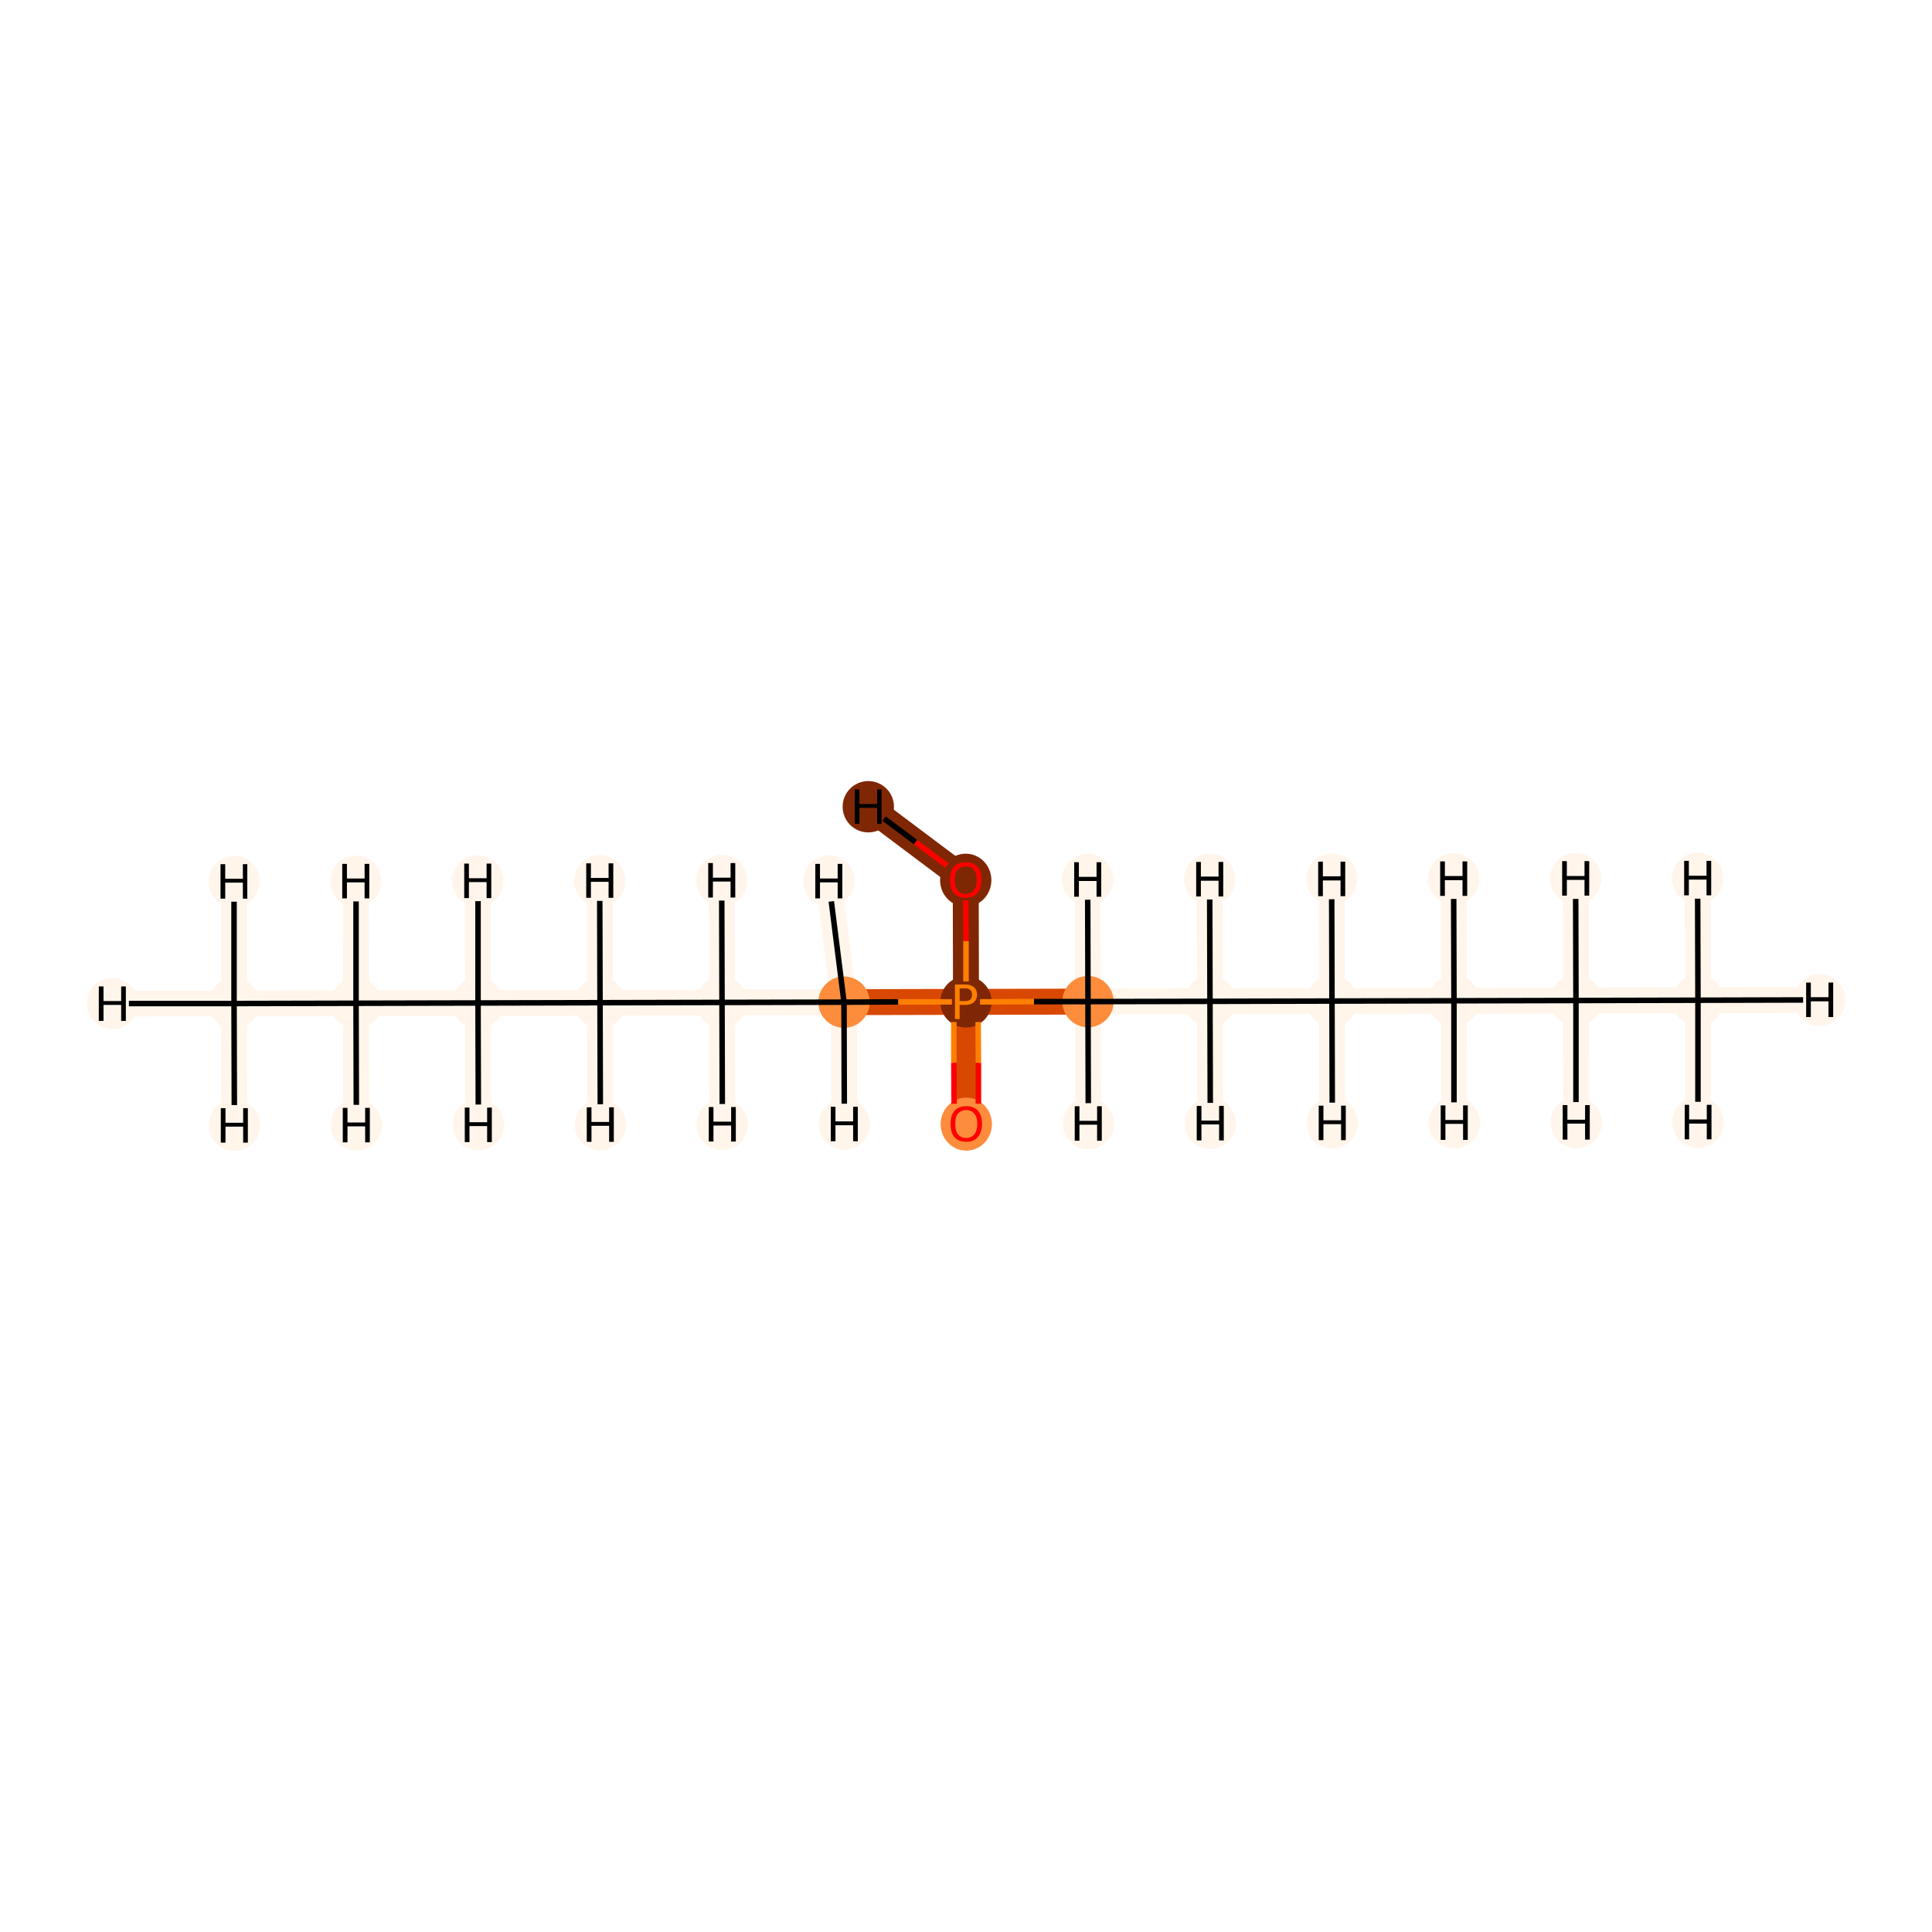 <?xml version='1.0' encoding='iso-8859-1'?>
<svg version='1.1' baseProfile='full'
              xmlns='http://www.w3.org/2000/svg'
                      xmlns:rdkit='http://www.rdkit.org/xml'
                      xmlns:xlink='http://www.w3.org/1999/xlink'
                  xml:space='preserve'
width='700px' height='700px' viewBox='0 0 700 700'>
<!-- END OF HEADER -->
<rect style='opacity:1.0;fill:#FFFFFF;stroke:none' width='700.0' height='700.0' x='0.0' y='0.0'> </rect>
<path d='M 615.2,362.4 L 571.0,362.5' style='fill:none;fill-rule:evenodd;stroke:#FFF5EB;stroke-width:9.4px;stroke-linecap:butt;stroke-linejoin:miter;stroke-opacity:1' />
<path d='M 615.2,362.4 L 659.3,362.3' style='fill:none;fill-rule:evenodd;stroke:#FFF5EB;stroke-width:9.4px;stroke-linecap:butt;stroke-linejoin:miter;stroke-opacity:1' />
<path d='M 615.2,362.4 L 615.2,406.6' style='fill:none;fill-rule:evenodd;stroke:#FFF5EB;stroke-width:9.4px;stroke-linecap:butt;stroke-linejoin:miter;stroke-opacity:1' />
<path d='M 615.2,362.4 L 615.1,318.2' style='fill:none;fill-rule:evenodd;stroke:#FFF5EB;stroke-width:9.4px;stroke-linecap:butt;stroke-linejoin:miter;stroke-opacity:1' />
<path d='M 571.0,362.5 L 526.8,362.6' style='fill:none;fill-rule:evenodd;stroke:#FFF5EB;stroke-width:9.4px;stroke-linecap:butt;stroke-linejoin:miter;stroke-opacity:1' />
<path d='M 571.0,362.5 L 570.9,318.3' style='fill:none;fill-rule:evenodd;stroke:#FFF5EB;stroke-width:9.4px;stroke-linecap:butt;stroke-linejoin:miter;stroke-opacity:1' />
<path d='M 571.0,362.5 L 571.1,406.7' style='fill:none;fill-rule:evenodd;stroke:#FFF5EB;stroke-width:9.4px;stroke-linecap:butt;stroke-linejoin:miter;stroke-opacity:1' />
<path d='M 526.8,362.6 L 482.6,362.7' style='fill:none;fill-rule:evenodd;stroke:#FFF5EB;stroke-width:9.4px;stroke-linecap:butt;stroke-linejoin:miter;stroke-opacity:1' />
<path d='M 526.8,362.6 L 526.9,406.8' style='fill:none;fill-rule:evenodd;stroke:#FFF5EB;stroke-width:9.4px;stroke-linecap:butt;stroke-linejoin:miter;stroke-opacity:1' />
<path d='M 526.8,362.6 L 526.7,318.4' style='fill:none;fill-rule:evenodd;stroke:#FFF5EB;stroke-width:9.4px;stroke-linecap:butt;stroke-linejoin:miter;stroke-opacity:1' />
<path d='M 482.6,362.7 L 438.4,362.8' style='fill:none;fill-rule:evenodd;stroke:#FFF5EB;stroke-width:9.4px;stroke-linecap:butt;stroke-linejoin:miter;stroke-opacity:1' />
<path d='M 482.6,362.7 L 482.5,318.5' style='fill:none;fill-rule:evenodd;stroke:#FFF5EB;stroke-width:9.4px;stroke-linecap:butt;stroke-linejoin:miter;stroke-opacity:1' />
<path d='M 482.6,362.7 L 482.7,406.9' style='fill:none;fill-rule:evenodd;stroke:#FFF5EB;stroke-width:9.4px;stroke-linecap:butt;stroke-linejoin:miter;stroke-opacity:1' />
<path d='M 438.4,362.8 L 394.2,362.9' style='fill:none;fill-rule:evenodd;stroke:#FFF5EB;stroke-width:9.4px;stroke-linecap:butt;stroke-linejoin:miter;stroke-opacity:1' />
<path d='M 438.4,362.8 L 438.5,407.0' style='fill:none;fill-rule:evenodd;stroke:#FFF5EB;stroke-width:9.4px;stroke-linecap:butt;stroke-linejoin:miter;stroke-opacity:1' />
<path d='M 438.4,362.8 L 438.3,318.6' style='fill:none;fill-rule:evenodd;stroke:#FFF5EB;stroke-width:9.4px;stroke-linecap:butt;stroke-linejoin:miter;stroke-opacity:1' />
<path d='M 394.2,362.9 L 350.0,363.0' style='fill:none;fill-rule:evenodd;stroke:#D94801;stroke-width:9.4px;stroke-linecap:butt;stroke-linejoin:miter;stroke-opacity:1' />
<path d='M 394.2,362.9 L 394.1,318.7' style='fill:none;fill-rule:evenodd;stroke:#FFF5EB;stroke-width:9.4px;stroke-linecap:butt;stroke-linejoin:miter;stroke-opacity:1' />
<path d='M 394.2,362.9 L 394.3,407.1' style='fill:none;fill-rule:evenodd;stroke:#FFF5EB;stroke-width:9.4px;stroke-linecap:butt;stroke-linejoin:miter;stroke-opacity:1' />
<path d='M 350.0,363.0 L 350.1,407.2' style='fill:none;fill-rule:evenodd;stroke:#D94801;stroke-width:9.4px;stroke-linecap:butt;stroke-linejoin:miter;stroke-opacity:1' />
<path d='M 350.0,363.0 L 305.8,363.1' style='fill:none;fill-rule:evenodd;stroke:#D94801;stroke-width:9.4px;stroke-linecap:butt;stroke-linejoin:miter;stroke-opacity:1' />
<path d='M 350.0,363.0 L 349.9,318.8' style='fill:none;fill-rule:evenodd;stroke:#7F2704;stroke-width:9.4px;stroke-linecap:butt;stroke-linejoin:miter;stroke-opacity:1' />
<path d='M 305.8,363.1 L 261.6,363.2' style='fill:none;fill-rule:evenodd;stroke:#FFF5EB;stroke-width:9.4px;stroke-linecap:butt;stroke-linejoin:miter;stroke-opacity:1' />
<path d='M 305.8,363.1 L 305.9,407.3' style='fill:none;fill-rule:evenodd;stroke:#FFF5EB;stroke-width:9.4px;stroke-linecap:butt;stroke-linejoin:miter;stroke-opacity:1' />
<path d='M 305.8,363.1 L 300.3,319.2' style='fill:none;fill-rule:evenodd;stroke:#FFF5EB;stroke-width:9.4px;stroke-linecap:butt;stroke-linejoin:miter;stroke-opacity:1' />
<path d='M 261.6,363.2 L 217.4,363.3' style='fill:none;fill-rule:evenodd;stroke:#FFF5EB;stroke-width:9.4px;stroke-linecap:butt;stroke-linejoin:miter;stroke-opacity:1' />
<path d='M 261.6,363.2 L 261.7,407.4' style='fill:none;fill-rule:evenodd;stroke:#FFF5EB;stroke-width:9.4px;stroke-linecap:butt;stroke-linejoin:miter;stroke-opacity:1' />
<path d='M 261.6,363.2 L 261.5,319.0' style='fill:none;fill-rule:evenodd;stroke:#FFF5EB;stroke-width:9.4px;stroke-linecap:butt;stroke-linejoin:miter;stroke-opacity:1' />
<path d='M 217.4,363.3 L 173.2,363.4' style='fill:none;fill-rule:evenodd;stroke:#FFF5EB;stroke-width:9.4px;stroke-linecap:butt;stroke-linejoin:miter;stroke-opacity:1' />
<path d='M 217.4,363.3 L 217.3,319.1' style='fill:none;fill-rule:evenodd;stroke:#FFF5EB;stroke-width:9.4px;stroke-linecap:butt;stroke-linejoin:miter;stroke-opacity:1' />
<path d='M 217.4,363.3 L 217.5,407.5' style='fill:none;fill-rule:evenodd;stroke:#FFF5EB;stroke-width:9.4px;stroke-linecap:butt;stroke-linejoin:miter;stroke-opacity:1' />
<path d='M 173.2,363.4 L 129.0,363.5' style='fill:none;fill-rule:evenodd;stroke:#FFF5EB;stroke-width:9.4px;stroke-linecap:butt;stroke-linejoin:miter;stroke-opacity:1' />
<path d='M 173.2,363.4 L 173.3,407.5' style='fill:none;fill-rule:evenodd;stroke:#FFF5EB;stroke-width:9.4px;stroke-linecap:butt;stroke-linejoin:miter;stroke-opacity:1' />
<path d='M 173.2,363.4 L 173.1,319.2' style='fill:none;fill-rule:evenodd;stroke:#FFF5EB;stroke-width:9.4px;stroke-linecap:butt;stroke-linejoin:miter;stroke-opacity:1' />
<path d='M 129.0,363.5 L 84.8,363.6' style='fill:none;fill-rule:evenodd;stroke:#FFF5EB;stroke-width:9.4px;stroke-linecap:butt;stroke-linejoin:miter;stroke-opacity:1' />
<path d='M 129.0,363.5 L 128.9,319.3' style='fill:none;fill-rule:evenodd;stroke:#FFF5EB;stroke-width:9.4px;stroke-linecap:butt;stroke-linejoin:miter;stroke-opacity:1' />
<path d='M 129.0,363.5 L 129.1,407.6' style='fill:none;fill-rule:evenodd;stroke:#FFF5EB;stroke-width:9.4px;stroke-linecap:butt;stroke-linejoin:miter;stroke-opacity:1' />
<path d='M 84.8,363.6 L 40.7,363.6' style='fill:none;fill-rule:evenodd;stroke:#FFF5EB;stroke-width:9.4px;stroke-linecap:butt;stroke-linejoin:miter;stroke-opacity:1' />
<path d='M 84.8,363.6 L 84.9,407.7' style='fill:none;fill-rule:evenodd;stroke:#FFF5EB;stroke-width:9.4px;stroke-linecap:butt;stroke-linejoin:miter;stroke-opacity:1' />
<path d='M 84.8,363.6 L 84.8,319.4' style='fill:none;fill-rule:evenodd;stroke:#FFF5EB;stroke-width:9.4px;stroke-linecap:butt;stroke-linejoin:miter;stroke-opacity:1' />
<path d='M 349.9,318.8 L 314.6,292.3' style='fill:none;fill-rule:evenodd;stroke:#7F2704;stroke-width:9.4px;stroke-linecap:butt;stroke-linejoin:miter;stroke-opacity:1' />
<ellipse cx='615.2' cy='362.4' rx='8.8' ry='8.8'  style='fill:#FFF5EB;fill-rule:evenodd;stroke:#FFF5EB;stroke-width:1.0px;stroke-linecap:butt;stroke-linejoin:miter;stroke-opacity:1' />
<ellipse cx='571.0' cy='362.5' rx='8.8' ry='8.8'  style='fill:#FFF5EB;fill-rule:evenodd;stroke:#FFF5EB;stroke-width:1.0px;stroke-linecap:butt;stroke-linejoin:miter;stroke-opacity:1' />
<ellipse cx='526.8' cy='362.6' rx='8.8' ry='8.8'  style='fill:#FFF5EB;fill-rule:evenodd;stroke:#FFF5EB;stroke-width:1.0px;stroke-linecap:butt;stroke-linejoin:miter;stroke-opacity:1' />
<ellipse cx='482.6' cy='362.7' rx='8.8' ry='8.8'  style='fill:#FFF5EB;fill-rule:evenodd;stroke:#FFF5EB;stroke-width:1.0px;stroke-linecap:butt;stroke-linejoin:miter;stroke-opacity:1' />
<ellipse cx='438.4' cy='362.8' rx='8.8' ry='8.8'  style='fill:#FFF5EB;fill-rule:evenodd;stroke:#FFF5EB;stroke-width:1.0px;stroke-linecap:butt;stroke-linejoin:miter;stroke-opacity:1' />
<ellipse cx='394.2' cy='362.9' rx='8.8' ry='8.8'  style='fill:#FD8D3C;fill-rule:evenodd;stroke:#FD8D3C;stroke-width:1.0px;stroke-linecap:butt;stroke-linejoin:miter;stroke-opacity:1' />
<ellipse cx='350.0' cy='363.0' rx='8.8' ry='8.8'  style='fill:#7F2704;fill-rule:evenodd;stroke:#7F2704;stroke-width:1.0px;stroke-linecap:butt;stroke-linejoin:miter;stroke-opacity:1' />
<ellipse cx='350.1' cy='407.3' rx='8.8' ry='9.1'  style='fill:#FD8D3C;fill-rule:evenodd;stroke:#FD8D3C;stroke-width:1.0px;stroke-linecap:butt;stroke-linejoin:miter;stroke-opacity:1' />
<ellipse cx='305.8' cy='363.1' rx='8.8' ry='8.8'  style='fill:#FD8D3C;fill-rule:evenodd;stroke:#FD8D3C;stroke-width:1.0px;stroke-linecap:butt;stroke-linejoin:miter;stroke-opacity:1' />
<ellipse cx='261.6' cy='363.2' rx='8.8' ry='8.8'  style='fill:#FFF5EB;fill-rule:evenodd;stroke:#FFF5EB;stroke-width:1.0px;stroke-linecap:butt;stroke-linejoin:miter;stroke-opacity:1' />
<ellipse cx='217.4' cy='363.3' rx='8.8' ry='8.8'  style='fill:#FFF5EB;fill-rule:evenodd;stroke:#FFF5EB;stroke-width:1.0px;stroke-linecap:butt;stroke-linejoin:miter;stroke-opacity:1' />
<ellipse cx='173.2' cy='363.4' rx='8.8' ry='8.8'  style='fill:#FFF5EB;fill-rule:evenodd;stroke:#FFF5EB;stroke-width:1.0px;stroke-linecap:butt;stroke-linejoin:miter;stroke-opacity:1' />
<ellipse cx='129.0' cy='363.5' rx='8.8' ry='8.8'  style='fill:#FFF5EB;fill-rule:evenodd;stroke:#FFF5EB;stroke-width:1.0px;stroke-linecap:butt;stroke-linejoin:miter;stroke-opacity:1' />
<ellipse cx='84.8' cy='363.6' rx='8.8' ry='8.8'  style='fill:#FFF5EB;fill-rule:evenodd;stroke:#FFF5EB;stroke-width:1.0px;stroke-linecap:butt;stroke-linejoin:miter;stroke-opacity:1' />
<ellipse cx='349.9' cy='318.9' rx='8.8' ry='9.1'  style='fill:#7F2704;fill-rule:evenodd;stroke:#7F2704;stroke-width:1.0px;stroke-linecap:butt;stroke-linejoin:miter;stroke-opacity:1' />
<ellipse cx='659.3' cy='362.3' rx='8.8' ry='8.8'  style='fill:#FFF5EB;fill-rule:evenodd;stroke:#FFF5EB;stroke-width:1.0px;stroke-linecap:butt;stroke-linejoin:miter;stroke-opacity:1' />
<ellipse cx='615.2' cy='406.6' rx='8.8' ry='8.8'  style='fill:#FFF5EB;fill-rule:evenodd;stroke:#FFF5EB;stroke-width:1.0px;stroke-linecap:butt;stroke-linejoin:miter;stroke-opacity:1' />
<ellipse cx='615.1' cy='318.2' rx='8.8' ry='8.8'  style='fill:#FFF5EB;fill-rule:evenodd;stroke:#FFF5EB;stroke-width:1.0px;stroke-linecap:butt;stroke-linejoin:miter;stroke-opacity:1' />
<ellipse cx='570.9' cy='318.3' rx='8.8' ry='8.8'  style='fill:#FFF5EB;fill-rule:evenodd;stroke:#FFF5EB;stroke-width:1.0px;stroke-linecap:butt;stroke-linejoin:miter;stroke-opacity:1' />
<ellipse cx='571.1' cy='406.7' rx='8.8' ry='8.8'  style='fill:#FFF5EB;fill-rule:evenodd;stroke:#FFF5EB;stroke-width:1.0px;stroke-linecap:butt;stroke-linejoin:miter;stroke-opacity:1' />
<ellipse cx='526.9' cy='406.8' rx='8.8' ry='8.8'  style='fill:#FFF5EB;fill-rule:evenodd;stroke:#FFF5EB;stroke-width:1.0px;stroke-linecap:butt;stroke-linejoin:miter;stroke-opacity:1' />
<ellipse cx='526.7' cy='318.4' rx='8.8' ry='8.8'  style='fill:#FFF5EB;fill-rule:evenodd;stroke:#FFF5EB;stroke-width:1.0px;stroke-linecap:butt;stroke-linejoin:miter;stroke-opacity:1' />
<ellipse cx='482.5' cy='318.5' rx='8.8' ry='8.8'  style='fill:#FFF5EB;fill-rule:evenodd;stroke:#FFF5EB;stroke-width:1.0px;stroke-linecap:butt;stroke-linejoin:miter;stroke-opacity:1' />
<ellipse cx='482.7' cy='406.9' rx='8.8' ry='8.8'  style='fill:#FFF5EB;fill-rule:evenodd;stroke:#FFF5EB;stroke-width:1.0px;stroke-linecap:butt;stroke-linejoin:miter;stroke-opacity:1' />
<ellipse cx='438.5' cy='407.0' rx='8.8' ry='8.8'  style='fill:#FFF5EB;fill-rule:evenodd;stroke:#FFF5EB;stroke-width:1.0px;stroke-linecap:butt;stroke-linejoin:miter;stroke-opacity:1' />
<ellipse cx='438.3' cy='318.6' rx='8.8' ry='8.8'  style='fill:#FFF5EB;fill-rule:evenodd;stroke:#FFF5EB;stroke-width:1.0px;stroke-linecap:butt;stroke-linejoin:miter;stroke-opacity:1' />
<ellipse cx='394.1' cy='318.7' rx='8.8' ry='8.8'  style='fill:#FFF5EB;fill-rule:evenodd;stroke:#FFF5EB;stroke-width:1.0px;stroke-linecap:butt;stroke-linejoin:miter;stroke-opacity:1' />
<ellipse cx='394.3' cy='407.1' rx='8.8' ry='8.8'  style='fill:#FFF5EB;fill-rule:evenodd;stroke:#FFF5EB;stroke-width:1.0px;stroke-linecap:butt;stroke-linejoin:miter;stroke-opacity:1' />
<ellipse cx='305.9' cy='407.3' rx='8.8' ry='8.8'  style='fill:#FFF5EB;fill-rule:evenodd;stroke:#FFF5EB;stroke-width:1.0px;stroke-linecap:butt;stroke-linejoin:miter;stroke-opacity:1' />
<ellipse cx='300.3' cy='319.2' rx='8.8' ry='8.8'  style='fill:#FFF5EB;fill-rule:evenodd;stroke:#FFF5EB;stroke-width:1.0px;stroke-linecap:butt;stroke-linejoin:miter;stroke-opacity:1' />
<ellipse cx='261.7' cy='407.4' rx='8.8' ry='8.8'  style='fill:#FFF5EB;fill-rule:evenodd;stroke:#FFF5EB;stroke-width:1.0px;stroke-linecap:butt;stroke-linejoin:miter;stroke-opacity:1' />
<ellipse cx='261.5' cy='319.0' rx='8.8' ry='8.8'  style='fill:#FFF5EB;fill-rule:evenodd;stroke:#FFF5EB;stroke-width:1.0px;stroke-linecap:butt;stroke-linejoin:miter;stroke-opacity:1' />
<ellipse cx='217.3' cy='319.1' rx='8.8' ry='8.8'  style='fill:#FFF5EB;fill-rule:evenodd;stroke:#FFF5EB;stroke-width:1.0px;stroke-linecap:butt;stroke-linejoin:miter;stroke-opacity:1' />
<ellipse cx='217.5' cy='407.5' rx='8.8' ry='8.8'  style='fill:#FFF5EB;fill-rule:evenodd;stroke:#FFF5EB;stroke-width:1.0px;stroke-linecap:butt;stroke-linejoin:miter;stroke-opacity:1' />
<ellipse cx='173.3' cy='407.5' rx='8.8' ry='8.8'  style='fill:#FFF5EB;fill-rule:evenodd;stroke:#FFF5EB;stroke-width:1.0px;stroke-linecap:butt;stroke-linejoin:miter;stroke-opacity:1' />
<ellipse cx='173.1' cy='319.2' rx='8.8' ry='8.8'  style='fill:#FFF5EB;fill-rule:evenodd;stroke:#FFF5EB;stroke-width:1.0px;stroke-linecap:butt;stroke-linejoin:miter;stroke-opacity:1' />
<ellipse cx='128.9' cy='319.3' rx='8.8' ry='8.8'  style='fill:#FFF5EB;fill-rule:evenodd;stroke:#FFF5EB;stroke-width:1.0px;stroke-linecap:butt;stroke-linejoin:miter;stroke-opacity:1' />
<ellipse cx='129.1' cy='407.6' rx='8.8' ry='8.8'  style='fill:#FFF5EB;fill-rule:evenodd;stroke:#FFF5EB;stroke-width:1.0px;stroke-linecap:butt;stroke-linejoin:miter;stroke-opacity:1' />
<ellipse cx='40.7' cy='363.6' rx='8.8' ry='8.8'  style='fill:#FFF5EB;fill-rule:evenodd;stroke:#FFF5EB;stroke-width:1.0px;stroke-linecap:butt;stroke-linejoin:miter;stroke-opacity:1' />
<ellipse cx='84.9' cy='407.7' rx='8.8' ry='8.8'  style='fill:#FFF5EB;fill-rule:evenodd;stroke:#FFF5EB;stroke-width:1.0px;stroke-linecap:butt;stroke-linejoin:miter;stroke-opacity:1' />
<ellipse cx='84.8' cy='319.4' rx='8.8' ry='8.8'  style='fill:#FFF5EB;fill-rule:evenodd;stroke:#FFF5EB;stroke-width:1.0px;stroke-linecap:butt;stroke-linejoin:miter;stroke-opacity:1' />
<ellipse cx='314.6' cy='292.3' rx='8.8' ry='8.8'  style='fill:#7F2704;fill-rule:evenodd;stroke:#7F2704;stroke-width:1.0px;stroke-linecap:butt;stroke-linejoin:miter;stroke-opacity:1' />
<path class='bond-0 atom-0 atom-1' d='M 615.2,362.4 L 571.0,362.5' style='fill:none;fill-rule:evenodd;stroke:#000000;stroke-width:2.0px;stroke-linecap:butt;stroke-linejoin:miter;stroke-opacity:1' />
<path class='bond-14 atom-0 atom-15' d='M 615.2,362.4 L 653.3,362.3' style='fill:none;fill-rule:evenodd;stroke:#000000;stroke-width:2.0px;stroke-linecap:butt;stroke-linejoin:miter;stroke-opacity:1' />
<path class='bond-15 atom-0 atom-16' d='M 615.2,362.4 L 615.2,399.2' style='fill:none;fill-rule:evenodd;stroke:#000000;stroke-width:2.0px;stroke-linecap:butt;stroke-linejoin:miter;stroke-opacity:1' />
<path class='bond-16 atom-0 atom-17' d='M 615.2,362.4 L 615.1,325.6' style='fill:none;fill-rule:evenodd;stroke:#000000;stroke-width:2.0px;stroke-linecap:butt;stroke-linejoin:miter;stroke-opacity:1' />
<path class='bond-1 atom-1 atom-2' d='M 571.0,362.5 L 526.8,362.6' style='fill:none;fill-rule:evenodd;stroke:#000000;stroke-width:2.0px;stroke-linecap:butt;stroke-linejoin:miter;stroke-opacity:1' />
<path class='bond-17 atom-1 atom-18' d='M 571.0,362.5 L 570.9,325.7' style='fill:none;fill-rule:evenodd;stroke:#000000;stroke-width:2.0px;stroke-linecap:butt;stroke-linejoin:miter;stroke-opacity:1' />
<path class='bond-18 atom-1 atom-19' d='M 571.0,362.5 L 571.0,399.3' style='fill:none;fill-rule:evenodd;stroke:#000000;stroke-width:2.0px;stroke-linecap:butt;stroke-linejoin:miter;stroke-opacity:1' />
<path class='bond-2 atom-2 atom-3' d='M 526.8,362.6 L 482.6,362.7' style='fill:none;fill-rule:evenodd;stroke:#000000;stroke-width:2.0px;stroke-linecap:butt;stroke-linejoin:miter;stroke-opacity:1' />
<path class='bond-19 atom-2 atom-20' d='M 526.8,362.6 L 526.8,399.4' style='fill:none;fill-rule:evenodd;stroke:#000000;stroke-width:2.0px;stroke-linecap:butt;stroke-linejoin:miter;stroke-opacity:1' />
<path class='bond-20 atom-2 atom-21' d='M 526.8,362.6 L 526.7,325.7' style='fill:none;fill-rule:evenodd;stroke:#000000;stroke-width:2.0px;stroke-linecap:butt;stroke-linejoin:miter;stroke-opacity:1' />
<path class='bond-3 atom-3 atom-4' d='M 482.6,362.7 L 438.4,362.8' style='fill:none;fill-rule:evenodd;stroke:#000000;stroke-width:2.0px;stroke-linecap:butt;stroke-linejoin:miter;stroke-opacity:1' />
<path class='bond-21 atom-3 atom-22' d='M 482.6,362.7 L 482.5,325.8' style='fill:none;fill-rule:evenodd;stroke:#000000;stroke-width:2.0px;stroke-linecap:butt;stroke-linejoin:miter;stroke-opacity:1' />
<path class='bond-22 atom-3 atom-23' d='M 482.6,362.7 L 482.7,399.5' style='fill:none;fill-rule:evenodd;stroke:#000000;stroke-width:2.0px;stroke-linecap:butt;stroke-linejoin:miter;stroke-opacity:1' />
<path class='bond-4 atom-4 atom-5' d='M 438.4,362.8 L 394.2,362.9' style='fill:none;fill-rule:evenodd;stroke:#000000;stroke-width:2.0px;stroke-linecap:butt;stroke-linejoin:miter;stroke-opacity:1' />
<path class='bond-23 atom-4 atom-24' d='M 438.4,362.8 L 438.5,399.6' style='fill:none;fill-rule:evenodd;stroke:#000000;stroke-width:2.0px;stroke-linecap:butt;stroke-linejoin:miter;stroke-opacity:1' />
<path class='bond-24 atom-4 atom-25' d='M 438.4,362.8 L 438.3,325.9' style='fill:none;fill-rule:evenodd;stroke:#000000;stroke-width:2.0px;stroke-linecap:butt;stroke-linejoin:miter;stroke-opacity:1' />
<path class='bond-5 atom-5 atom-6' d='M 394.2,362.9 L 374.6,362.9' style='fill:none;fill-rule:evenodd;stroke:#000000;stroke-width:2.0px;stroke-linecap:butt;stroke-linejoin:miter;stroke-opacity:1' />
<path class='bond-5 atom-5 atom-6' d='M 374.6,362.9 L 355.1,363.0' style='fill:none;fill-rule:evenodd;stroke:#FF7F00;stroke-width:2.0px;stroke-linecap:butt;stroke-linejoin:miter;stroke-opacity:1' />
<path class='bond-25 atom-5 atom-26' d='M 394.2,362.9 L 394.1,326.0' style='fill:none;fill-rule:evenodd;stroke:#000000;stroke-width:2.0px;stroke-linecap:butt;stroke-linejoin:miter;stroke-opacity:1' />
<path class='bond-26 atom-5 atom-27' d='M 394.2,362.9 L 394.3,399.7' style='fill:none;fill-rule:evenodd;stroke:#000000;stroke-width:2.0px;stroke-linecap:butt;stroke-linejoin:miter;stroke-opacity:1' />
<path class='bond-6 atom-6 atom-7' d='M 345.6,370.3 L 345.6,385.1' style='fill:none;fill-rule:evenodd;stroke:#FF7F00;stroke-width:2.0px;stroke-linecap:butt;stroke-linejoin:miter;stroke-opacity:1' />
<path class='bond-6 atom-6 atom-7' d='M 345.6,385.1 L 345.7,399.9' style='fill:none;fill-rule:evenodd;stroke:#FF0000;stroke-width:2.0px;stroke-linecap:butt;stroke-linejoin:miter;stroke-opacity:1' />
<path class='bond-6 atom-6 atom-7' d='M 354.4,370.3 L 354.5,385.1' style='fill:none;fill-rule:evenodd;stroke:#FF7F00;stroke-width:2.0px;stroke-linecap:butt;stroke-linejoin:miter;stroke-opacity:1' />
<path class='bond-6 atom-6 atom-7' d='M 354.5,385.1 L 354.5,399.9' style='fill:none;fill-rule:evenodd;stroke:#FF0000;stroke-width:2.0px;stroke-linecap:butt;stroke-linejoin:miter;stroke-opacity:1' />
<path class='bond-7 atom-6 atom-8' d='M 344.9,363.0 L 325.4,363.0' style='fill:none;fill-rule:evenodd;stroke:#FF7F00;stroke-width:2.0px;stroke-linecap:butt;stroke-linejoin:miter;stroke-opacity:1' />
<path class='bond-7 atom-6 atom-8' d='M 325.4,363.0 L 305.8,363.1' style='fill:none;fill-rule:evenodd;stroke:#000000;stroke-width:2.0px;stroke-linecap:butt;stroke-linejoin:miter;stroke-opacity:1' />
<path class='bond-13 atom-6 atom-14' d='M 350.0,355.6 L 350.0,340.9' style='fill:none;fill-rule:evenodd;stroke:#FF7F00;stroke-width:2.0px;stroke-linecap:butt;stroke-linejoin:miter;stroke-opacity:1' />
<path class='bond-13 atom-6 atom-14' d='M 350.0,340.9 L 349.9,326.2' style='fill:none;fill-rule:evenodd;stroke:#FF0000;stroke-width:2.0px;stroke-linecap:butt;stroke-linejoin:miter;stroke-opacity:1' />
<path class='bond-8 atom-8 atom-9' d='M 305.8,363.1 L 261.6,363.2' style='fill:none;fill-rule:evenodd;stroke:#000000;stroke-width:2.0px;stroke-linecap:butt;stroke-linejoin:miter;stroke-opacity:1' />
<path class='bond-27 atom-8 atom-28' d='M 305.8,363.1 L 305.9,399.9' style='fill:none;fill-rule:evenodd;stroke:#000000;stroke-width:2.0px;stroke-linecap:butt;stroke-linejoin:miter;stroke-opacity:1' />
<path class='bond-28 atom-8 atom-29' d='M 305.8,363.1 L 301.2,326.6' style='fill:none;fill-rule:evenodd;stroke:#000000;stroke-width:2.0px;stroke-linecap:butt;stroke-linejoin:miter;stroke-opacity:1' />
<path class='bond-9 atom-9 atom-10' d='M 261.6,363.2 L 217.4,363.3' style='fill:none;fill-rule:evenodd;stroke:#000000;stroke-width:2.0px;stroke-linecap:butt;stroke-linejoin:miter;stroke-opacity:1' />
<path class='bond-29 atom-9 atom-30' d='M 261.6,363.2 L 261.7,400.0' style='fill:none;fill-rule:evenodd;stroke:#000000;stroke-width:2.0px;stroke-linecap:butt;stroke-linejoin:miter;stroke-opacity:1' />
<path class='bond-30 atom-9 atom-31' d='M 261.6,363.2 L 261.5,326.3' style='fill:none;fill-rule:evenodd;stroke:#000000;stroke-width:2.0px;stroke-linecap:butt;stroke-linejoin:miter;stroke-opacity:1' />
<path class='bond-10 atom-10 atom-11' d='M 217.4,363.3 L 173.2,363.4' style='fill:none;fill-rule:evenodd;stroke:#000000;stroke-width:2.0px;stroke-linecap:butt;stroke-linejoin:miter;stroke-opacity:1' />
<path class='bond-31 atom-10 atom-32' d='M 217.4,363.3 L 217.3,326.4' style='fill:none;fill-rule:evenodd;stroke:#000000;stroke-width:2.0px;stroke-linecap:butt;stroke-linejoin:miter;stroke-opacity:1' />
<path class='bond-32 atom-10 atom-33' d='M 217.4,363.3 L 217.5,400.1' style='fill:none;fill-rule:evenodd;stroke:#000000;stroke-width:2.0px;stroke-linecap:butt;stroke-linejoin:miter;stroke-opacity:1' />
<path class='bond-11 atom-11 atom-12' d='M 173.2,363.4 L 129.0,363.5' style='fill:none;fill-rule:evenodd;stroke:#000000;stroke-width:2.0px;stroke-linecap:butt;stroke-linejoin:miter;stroke-opacity:1' />
<path class='bond-33 atom-11 atom-34' d='M 173.2,363.4 L 173.3,400.2' style='fill:none;fill-rule:evenodd;stroke:#000000;stroke-width:2.0px;stroke-linecap:butt;stroke-linejoin:miter;stroke-opacity:1' />
<path class='bond-34 atom-11 atom-35' d='M 173.2,363.4 L 173.2,326.5' style='fill:none;fill-rule:evenodd;stroke:#000000;stroke-width:2.0px;stroke-linecap:butt;stroke-linejoin:miter;stroke-opacity:1' />
<path class='bond-12 atom-12 atom-13' d='M 129.0,363.5 L 84.8,363.6' style='fill:none;fill-rule:evenodd;stroke:#000000;stroke-width:2.0px;stroke-linecap:butt;stroke-linejoin:miter;stroke-opacity:1' />
<path class='bond-35 atom-12 atom-36' d='M 129.0,363.5 L 129.0,326.6' style='fill:none;fill-rule:evenodd;stroke:#000000;stroke-width:2.0px;stroke-linecap:butt;stroke-linejoin:miter;stroke-opacity:1' />
<path class='bond-36 atom-12 atom-37' d='M 129.0,363.5 L 129.1,400.3' style='fill:none;fill-rule:evenodd;stroke:#000000;stroke-width:2.0px;stroke-linecap:butt;stroke-linejoin:miter;stroke-opacity:1' />
<path class='bond-37 atom-13 atom-38' d='M 84.8,363.6 L 46.7,363.6' style='fill:none;fill-rule:evenodd;stroke:#000000;stroke-width:2.0px;stroke-linecap:butt;stroke-linejoin:miter;stroke-opacity:1' />
<path class='bond-38 atom-13 atom-39' d='M 84.8,363.6 L 84.9,400.4' style='fill:none;fill-rule:evenodd;stroke:#000000;stroke-width:2.0px;stroke-linecap:butt;stroke-linejoin:miter;stroke-opacity:1' />
<path class='bond-39 atom-13 atom-40' d='M 84.8,363.6 L 84.8,326.7' style='fill:none;fill-rule:evenodd;stroke:#000000;stroke-width:2.0px;stroke-linecap:butt;stroke-linejoin:miter;stroke-opacity:1' />
<path class='bond-40 atom-14 atom-41' d='M 343.1,313.6 L 331.7,305.1' style='fill:none;fill-rule:evenodd;stroke:#FF0000;stroke-width:2.0px;stroke-linecap:butt;stroke-linejoin:miter;stroke-opacity:1' />
<path class='bond-40 atom-14 atom-41' d='M 331.7,305.1 L 320.3,296.6' style='fill:none;fill-rule:evenodd;stroke:#000000;stroke-width:2.0px;stroke-linecap:butt;stroke-linejoin:miter;stroke-opacity:1' />
<path  class='atom-6' d='M 349.7 356.7
Q 351.8 356.7, 352.9 357.7
Q 354.0 358.6, 354.0 360.4
Q 354.0 362.1, 352.9 363.1
Q 351.8 364.1, 349.7 364.1
L 347.7 364.1
L 347.7 369.2
L 346.0 369.2
L 346.0 356.7
L 349.7 356.7
M 349.7 362.7
Q 350.9 362.7, 351.6 362.1
Q 352.2 361.5, 352.2 360.4
Q 352.2 359.3, 351.6 358.7
Q 350.9 358.1, 349.7 358.1
L 347.7 358.1
L 347.7 362.7
L 349.7 362.7
' fill='#FF7F00'/>
<path  class='atom-7' d='M 344.4 407.2
Q 344.4 404.2, 345.8 402.5
Q 347.3 400.8, 350.1 400.8
Q 352.9 400.8, 354.4 402.5
Q 355.8 404.2, 355.8 407.2
Q 355.8 410.2, 354.3 412.0
Q 352.8 413.7, 350.1 413.7
Q 347.3 413.7, 345.8 412.0
Q 344.4 410.3, 344.4 407.2
M 350.1 412.3
Q 352.0 412.3, 353.0 411.0
Q 354.1 409.7, 354.1 407.2
Q 354.1 404.7, 353.0 403.5
Q 352.0 402.2, 350.1 402.2
Q 348.2 402.2, 347.1 403.5
Q 346.1 404.7, 346.1 407.2
Q 346.1 409.7, 347.1 411.0
Q 348.2 412.3, 350.1 412.3
' fill='#FF0000'/>
<path  class='atom-14' d='M 344.2 318.8
Q 344.2 315.8, 345.6 314.1
Q 347.1 312.4, 349.9 312.4
Q 352.7 312.4, 354.2 314.1
Q 355.6 315.8, 355.6 318.8
Q 355.6 321.9, 354.1 323.6
Q 352.6 325.3, 349.9 325.3
Q 347.1 325.3, 345.6 323.6
Q 344.2 321.9, 344.2 318.8
M 349.9 323.9
Q 351.8 323.9, 352.8 322.6
Q 353.9 321.3, 353.9 318.8
Q 353.9 316.4, 352.8 315.1
Q 351.8 313.9, 349.9 313.9
Q 348.0 313.9, 347.0 315.1
Q 345.9 316.3, 345.9 318.8
Q 345.9 321.3, 347.0 322.6
Q 348.0 323.9, 349.9 323.9
' fill='#FF0000'/>
<path  class='atom-15' d='M 654.4 356.0
L 656.1 356.0
L 656.1 361.3
L 662.5 361.3
L 662.5 356.0
L 664.2 356.0
L 664.2 368.5
L 662.5 368.5
L 662.5 362.8
L 656.1 362.8
L 656.1 368.5
L 654.4 368.5
L 654.4 356.0
' fill='#000000'/>
<path  class='atom-16' d='M 610.4 400.3
L 612.0 400.3
L 612.0 405.6
L 618.4 405.6
L 618.4 400.3
L 620.1 400.3
L 620.1 412.8
L 618.4 412.8
L 618.4 407.1
L 612.0 407.1
L 612.0 412.8
L 610.4 412.8
L 610.4 400.3
' fill='#000000'/>
<path  class='atom-17' d='M 610.2 311.9
L 611.9 311.9
L 611.9 317.3
L 618.3 317.3
L 618.3 311.9
L 620.0 311.9
L 620.0 324.4
L 618.3 324.4
L 618.3 318.7
L 611.9 318.7
L 611.9 324.4
L 610.2 324.4
L 610.2 311.9
' fill='#000000'/>
<path  class='atom-18' d='M 566.0 312.0
L 567.7 312.0
L 567.7 317.4
L 574.1 317.4
L 574.1 312.0
L 575.8 312.0
L 575.8 324.5
L 574.1 324.5
L 574.1 318.8
L 567.7 318.8
L 567.7 324.5
L 566.0 324.5
L 566.0 312.0
' fill='#000000'/>
<path  class='atom-19' d='M 566.2 400.4
L 567.9 400.4
L 567.9 405.7
L 574.3 405.7
L 574.3 400.4
L 576.0 400.4
L 576.0 412.9
L 574.3 412.9
L 574.3 407.1
L 567.9 407.1
L 567.9 412.9
L 566.2 412.9
L 566.2 400.4
' fill='#000000'/>
<path  class='atom-20' d='M 522.0 400.5
L 523.7 400.5
L 523.7 405.8
L 530.1 405.8
L 530.1 400.5
L 531.8 400.5
L 531.8 413.0
L 530.1 413.0
L 530.1 407.2
L 523.7 407.2
L 523.7 413.0
L 522.0 413.0
L 522.0 400.5
' fill='#000000'/>
<path  class='atom-21' d='M 521.8 312.1
L 523.5 312.1
L 523.5 317.4
L 529.9 317.4
L 529.9 312.1
L 531.6 312.1
L 531.6 324.6
L 529.9 324.6
L 529.9 318.9
L 523.5 318.9
L 523.5 324.6
L 521.8 324.6
L 521.8 312.1
' fill='#000000'/>
<path  class='atom-22' d='M 477.6 312.2
L 479.3 312.2
L 479.3 317.5
L 485.7 317.5
L 485.7 312.2
L 487.4 312.2
L 487.4 324.7
L 485.7 324.7
L 485.7 319.0
L 479.3 319.0
L 479.3 324.7
L 477.6 324.7
L 477.6 312.2
' fill='#000000'/>
<path  class='atom-23' d='M 477.8 400.6
L 479.5 400.6
L 479.5 405.9
L 485.9 405.9
L 485.9 400.6
L 487.6 400.6
L 487.6 413.1
L 485.9 413.1
L 485.9 407.3
L 479.5 407.3
L 479.5 413.1
L 477.8 413.1
L 477.8 400.6
' fill='#000000'/>
<path  class='atom-24' d='M 433.6 400.7
L 435.3 400.7
L 435.3 406.0
L 441.7 406.0
L 441.7 400.7
L 443.4 400.7
L 443.4 413.2
L 441.7 413.2
L 441.7 407.4
L 435.3 407.4
L 435.3 413.2
L 433.6 413.2
L 433.6 400.7
' fill='#000000'/>
<path  class='atom-25' d='M 433.4 312.3
L 435.1 312.3
L 435.1 317.6
L 441.5 317.6
L 441.5 312.3
L 443.2 312.3
L 443.2 324.8
L 441.5 324.8
L 441.5 319.1
L 435.1 319.1
L 435.1 324.8
L 433.4 324.8
L 433.4 312.3
' fill='#000000'/>
<path  class='atom-26' d='M 389.2 312.4
L 390.9 312.4
L 390.9 317.7
L 397.3 317.7
L 397.3 312.4
L 399.0 312.4
L 399.0 324.9
L 397.3 324.9
L 397.3 319.2
L 390.9 319.2
L 390.9 324.9
L 389.2 324.9
L 389.2 312.4
' fill='#000000'/>
<path  class='atom-27' d='M 389.4 400.8
L 391.1 400.8
L 391.1 406.1
L 397.5 406.1
L 397.5 400.8
L 399.2 400.8
L 399.2 413.3
L 397.5 413.3
L 397.5 407.5
L 391.1 407.5
L 391.1 413.3
L 389.4 413.3
L 389.4 400.8
' fill='#000000'/>
<path  class='atom-28' d='M 301.0 401.0
L 302.7 401.0
L 302.7 406.3
L 309.1 406.3
L 309.1 401.0
L 310.8 401.0
L 310.8 413.5
L 309.1 413.5
L 309.1 407.7
L 302.7 407.7
L 302.7 413.5
L 301.0 413.5
L 301.0 401.0
' fill='#000000'/>
<path  class='atom-29' d='M 295.4 313.0
L 297.1 313.0
L 297.1 318.3
L 303.5 318.3
L 303.5 313.0
L 305.2 313.0
L 305.2 325.5
L 303.5 325.5
L 303.5 319.7
L 297.1 319.7
L 297.1 325.5
L 295.4 325.5
L 295.4 313.0
' fill='#000000'/>
<path  class='atom-30' d='M 256.8 401.1
L 258.5 401.1
L 258.5 406.4
L 264.9 406.4
L 264.9 401.1
L 266.6 401.1
L 266.6 413.6
L 264.9 413.6
L 264.9 407.8
L 258.5 407.8
L 258.5 413.6
L 256.8 413.6
L 256.8 401.1
' fill='#000000'/>
<path  class='atom-31' d='M 256.6 312.7
L 258.3 312.7
L 258.3 318.0
L 264.7 318.0
L 264.7 312.7
L 266.4 312.7
L 266.4 325.2
L 264.7 325.2
L 264.7 319.4
L 258.3 319.4
L 258.3 325.2
L 256.6 325.2
L 256.6 312.7
' fill='#000000'/>
<path  class='atom-32' d='M 212.4 312.8
L 214.1 312.8
L 214.1 318.1
L 220.5 318.1
L 220.5 312.8
L 222.2 312.8
L 222.2 325.3
L 220.5 325.3
L 220.5 319.5
L 214.1 319.5
L 214.1 325.3
L 212.4 325.3
L 212.4 312.8
' fill='#000000'/>
<path  class='atom-33' d='M 212.6 401.2
L 214.3 401.2
L 214.3 406.5
L 220.7 406.5
L 220.7 401.2
L 222.4 401.2
L 222.4 413.7
L 220.7 413.7
L 220.7 407.9
L 214.3 407.9
L 214.3 413.7
L 212.6 413.7
L 212.6 401.2
' fill='#000000'/>
<path  class='atom-34' d='M 168.4 401.3
L 170.1 401.3
L 170.1 406.6
L 176.5 406.6
L 176.5 401.3
L 178.2 401.3
L 178.2 413.8
L 176.5 413.8
L 176.5 408.0
L 170.1 408.0
L 170.1 413.8
L 168.4 413.8
L 168.4 401.3
' fill='#000000'/>
<path  class='atom-35' d='M 168.2 312.9
L 169.9 312.9
L 169.9 318.2
L 176.3 318.2
L 176.3 312.9
L 178.0 312.9
L 178.0 325.4
L 176.3 325.4
L 176.3 319.6
L 169.9 319.6
L 169.9 325.4
L 168.2 325.4
L 168.2 312.9
' fill='#000000'/>
<path  class='atom-36' d='M 124.0 313.0
L 125.7 313.0
L 125.7 318.3
L 132.1 318.3
L 132.1 313.0
L 133.8 313.0
L 133.8 325.5
L 132.1 325.5
L 132.1 319.7
L 125.7 319.7
L 125.7 325.5
L 124.0 325.5
L 124.0 313.0
' fill='#000000'/>
<path  class='atom-37' d='M 124.2 401.4
L 125.9 401.4
L 125.9 406.7
L 132.3 406.7
L 132.3 401.4
L 134.0 401.4
L 134.0 413.9
L 132.3 413.9
L 132.3 408.1
L 125.9 408.1
L 125.9 413.9
L 124.2 413.9
L 124.2 401.4
' fill='#000000'/>
<path  class='atom-38' d='M 35.8 357.4
L 37.5 357.4
L 37.5 362.7
L 43.9 362.7
L 43.9 357.4
L 45.6 357.4
L 45.6 369.9
L 43.9 369.9
L 43.9 364.1
L 37.5 364.1
L 37.5 369.9
L 35.8 369.9
L 35.8 357.4
' fill='#000000'/>
<path  class='atom-39' d='M 80.0 401.5
L 81.7 401.5
L 81.7 406.8
L 88.1 406.8
L 88.1 401.5
L 89.8 401.5
L 89.8 414.0
L 88.1 414.0
L 88.1 408.2
L 81.7 408.2
L 81.7 414.0
L 80.0 414.0
L 80.0 401.5
' fill='#000000'/>
<path  class='atom-40' d='M 79.9 313.1
L 81.6 313.1
L 81.6 318.4
L 88.0 318.4
L 88.0 313.1
L 89.6 313.1
L 89.6 325.6
L 88.0 325.6
L 88.0 319.8
L 81.6 319.8
L 81.6 325.6
L 79.9 325.6
L 79.9 313.1
' fill='#000000'/>
<path  class='atom-41' d='M 309.7 286.0
L 311.4 286.0
L 311.4 291.3
L 317.8 291.3
L 317.8 286.0
L 319.4 286.0
L 319.4 298.5
L 317.8 298.5
L 317.8 292.7
L 311.4 292.7
L 311.4 298.5
L 309.7 298.5
L 309.7 286.0
' fill='#000000'/>
</svg>
